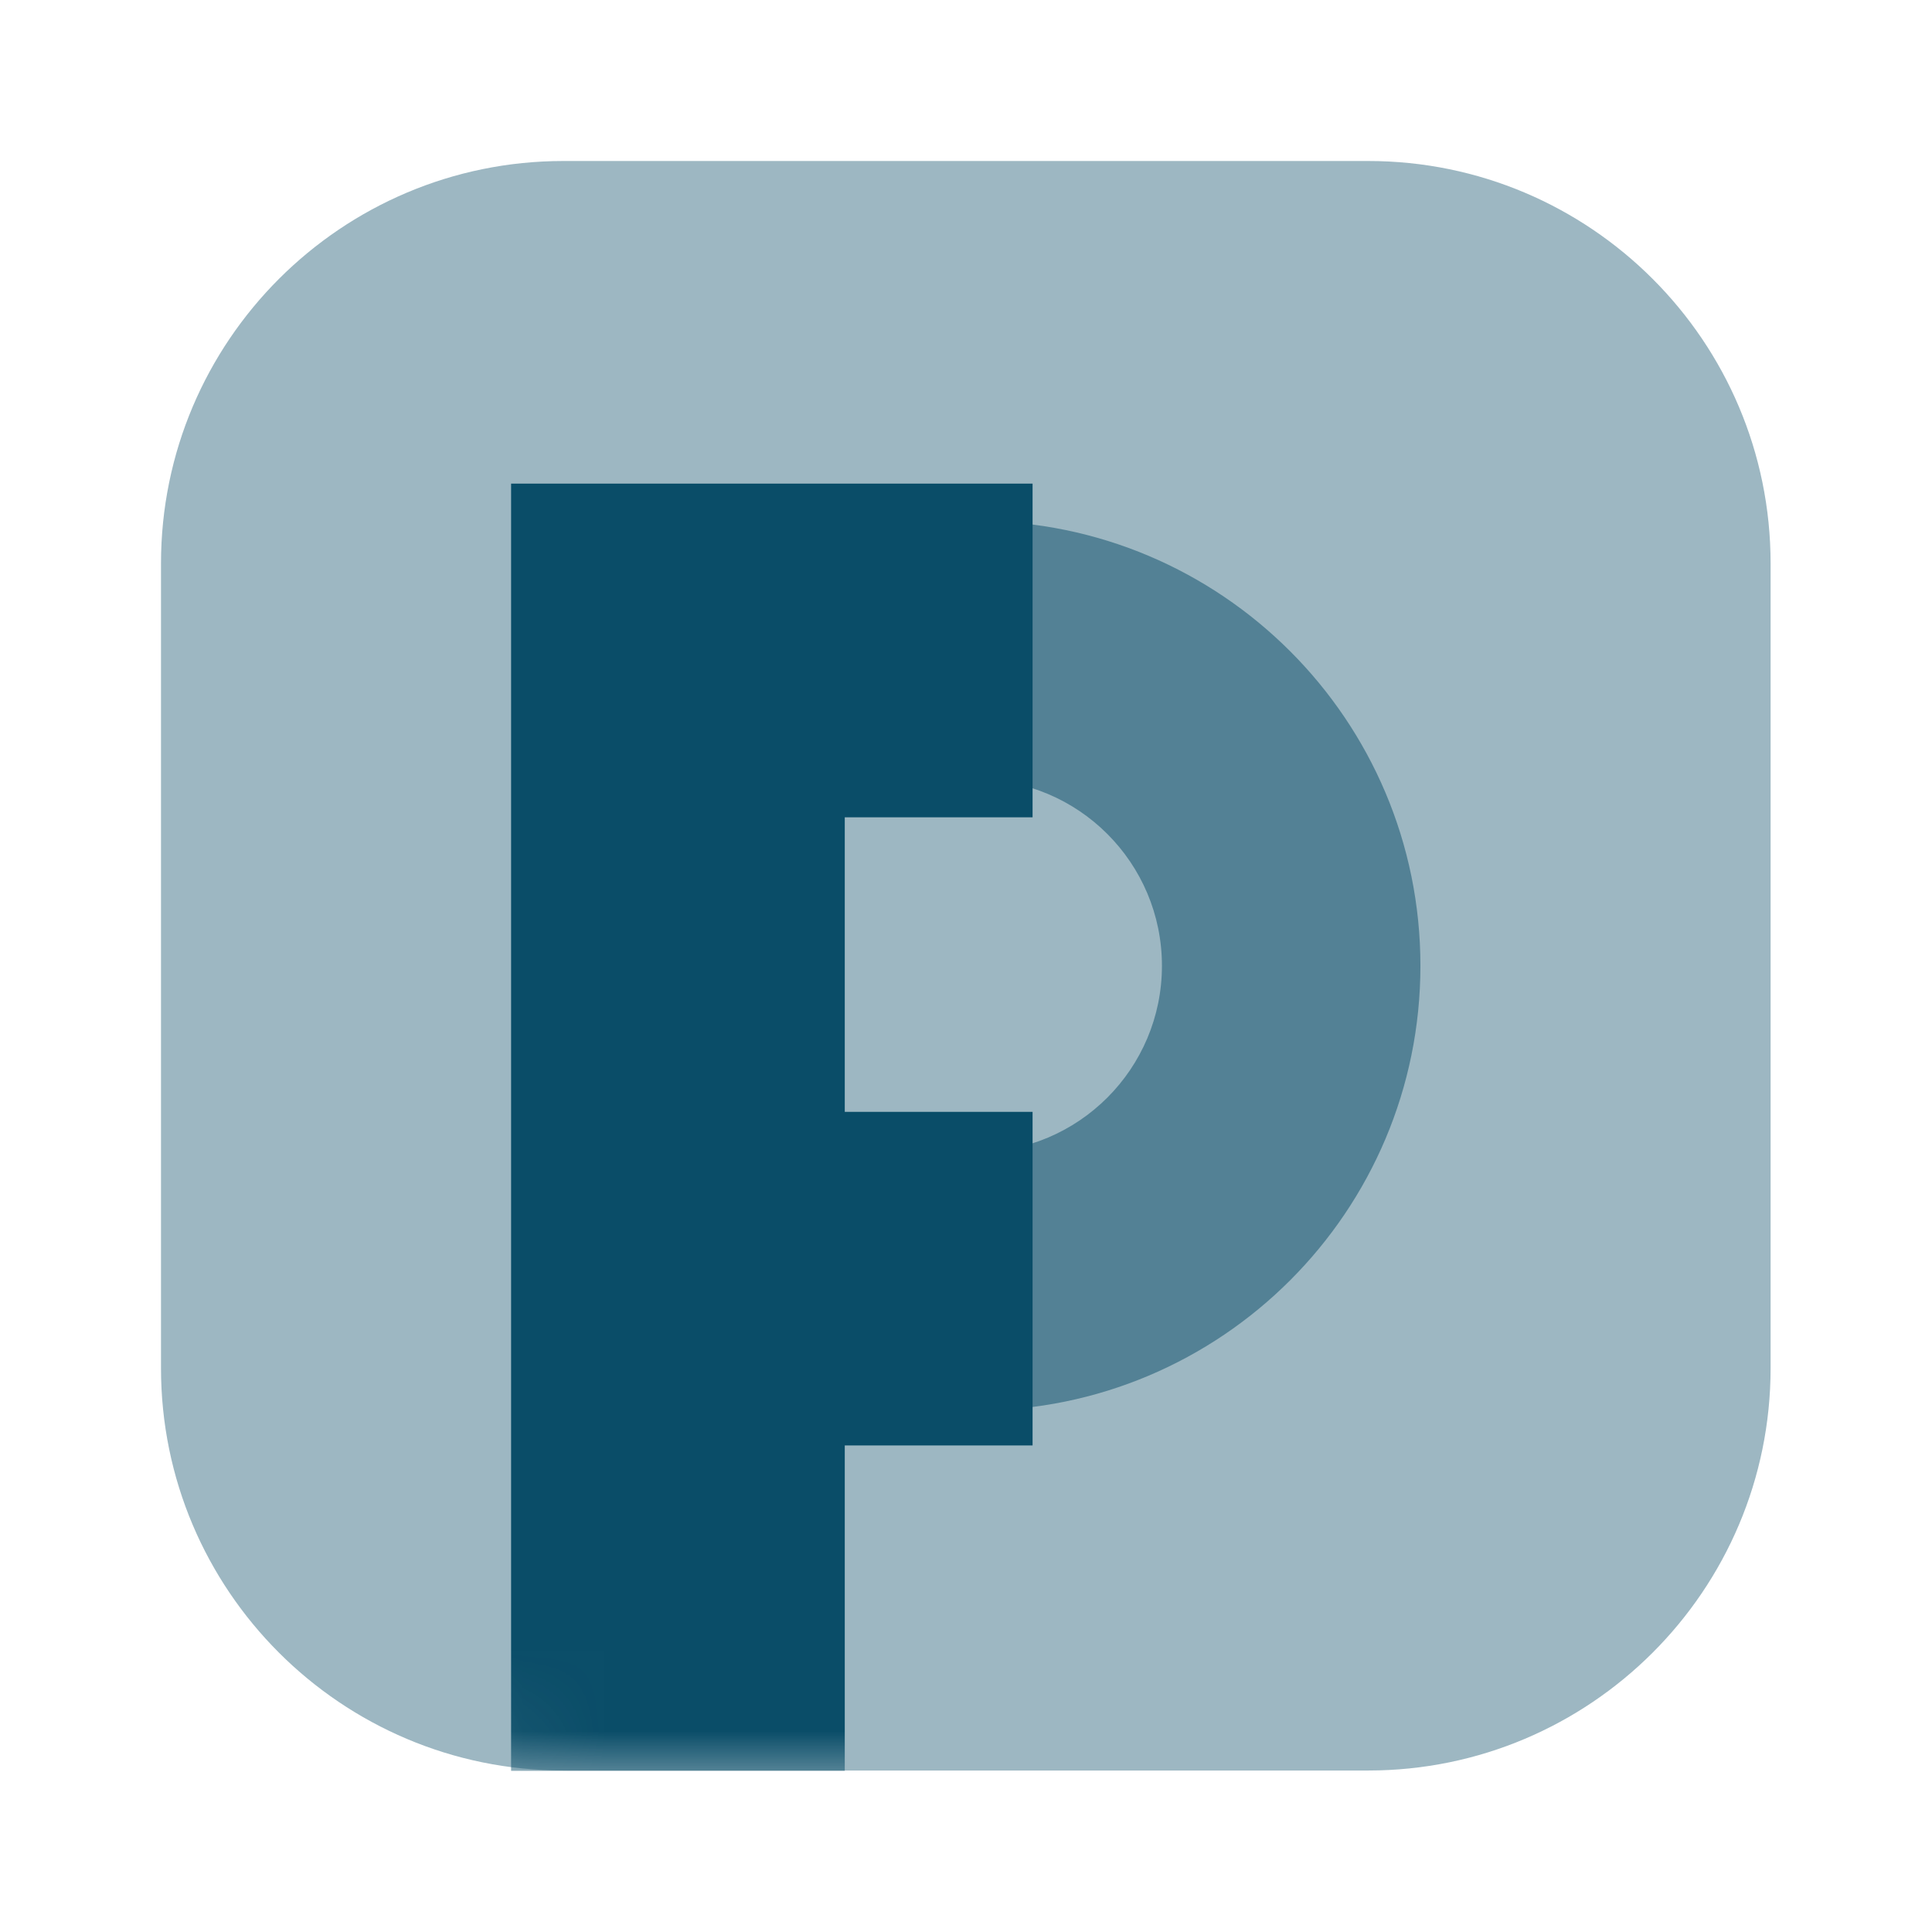 <svg width="24" height="24" viewBox="0 0 24 24" fill="none" xmlns="http://www.w3.org/2000/svg">
<g clip-path="url(#clip0_2498_3339)">
<path opacity="0.4" fill-rule="evenodd" clip-rule="evenodd" d="M21.995 6.999C21.995 4.24 19.755 2 16.996 2H6.999C4.24 2 2 4.24 2 6.999V16.996C2 19.755 4.24 21.994 6.999 21.994H16.996C19.755 21.994 21.995 19.755 21.995 16.996V6.999Z" fill="#0A4D68"/>
<mask id="mask0_2498_3339" style="mask-type:luminance" maskUnits="userSpaceOnUse" x="2" y="2" width="20" height="20">
<path d="M21.995 6.999C21.995 4.24 19.755 2 16.996 2H6.999C4.24 2 2 4.24 2 6.999V16.996C2 19.755 4.24 21.994 6.999 21.994H16.996C19.755 21.994 21.995 19.755 21.995 16.996V6.999Z" fill="white"/>
</mask>
<g mask="url(#mask0_2498_3339)">
<path d="M12.119 6.471C11.866 6.471 11.617 6.488 11.372 6.521V9.805C11.607 9.725 11.858 9.682 12.119 9.682C13.398 9.682 14.434 10.719 14.434 11.997C14.434 13.276 13.398 14.313 12.119 14.313C11.858 14.313 11.607 14.269 11.372 14.19V17.473C11.617 17.506 11.866 17.523 12.119 17.523C15.171 17.523 17.645 15.049 17.645 11.997C17.645 8.946 15.171 6.471 12.119 6.471Z" fill="#0A4D68" fill-opacity="0.5"/>
<path d="M10.494 10.153V13.812H12.827V17.956H10.494V23.4H6.349V6.008H12.827V10.153H10.494Z" fill="#0A4D68"/>
</g>
</g>
<defs>
<clipPath id="clip0_2498_3339">
<rect width="20" height="20" fill="white" transform="translate(2 2)"/>
</clipPath>
</defs>
</svg>
